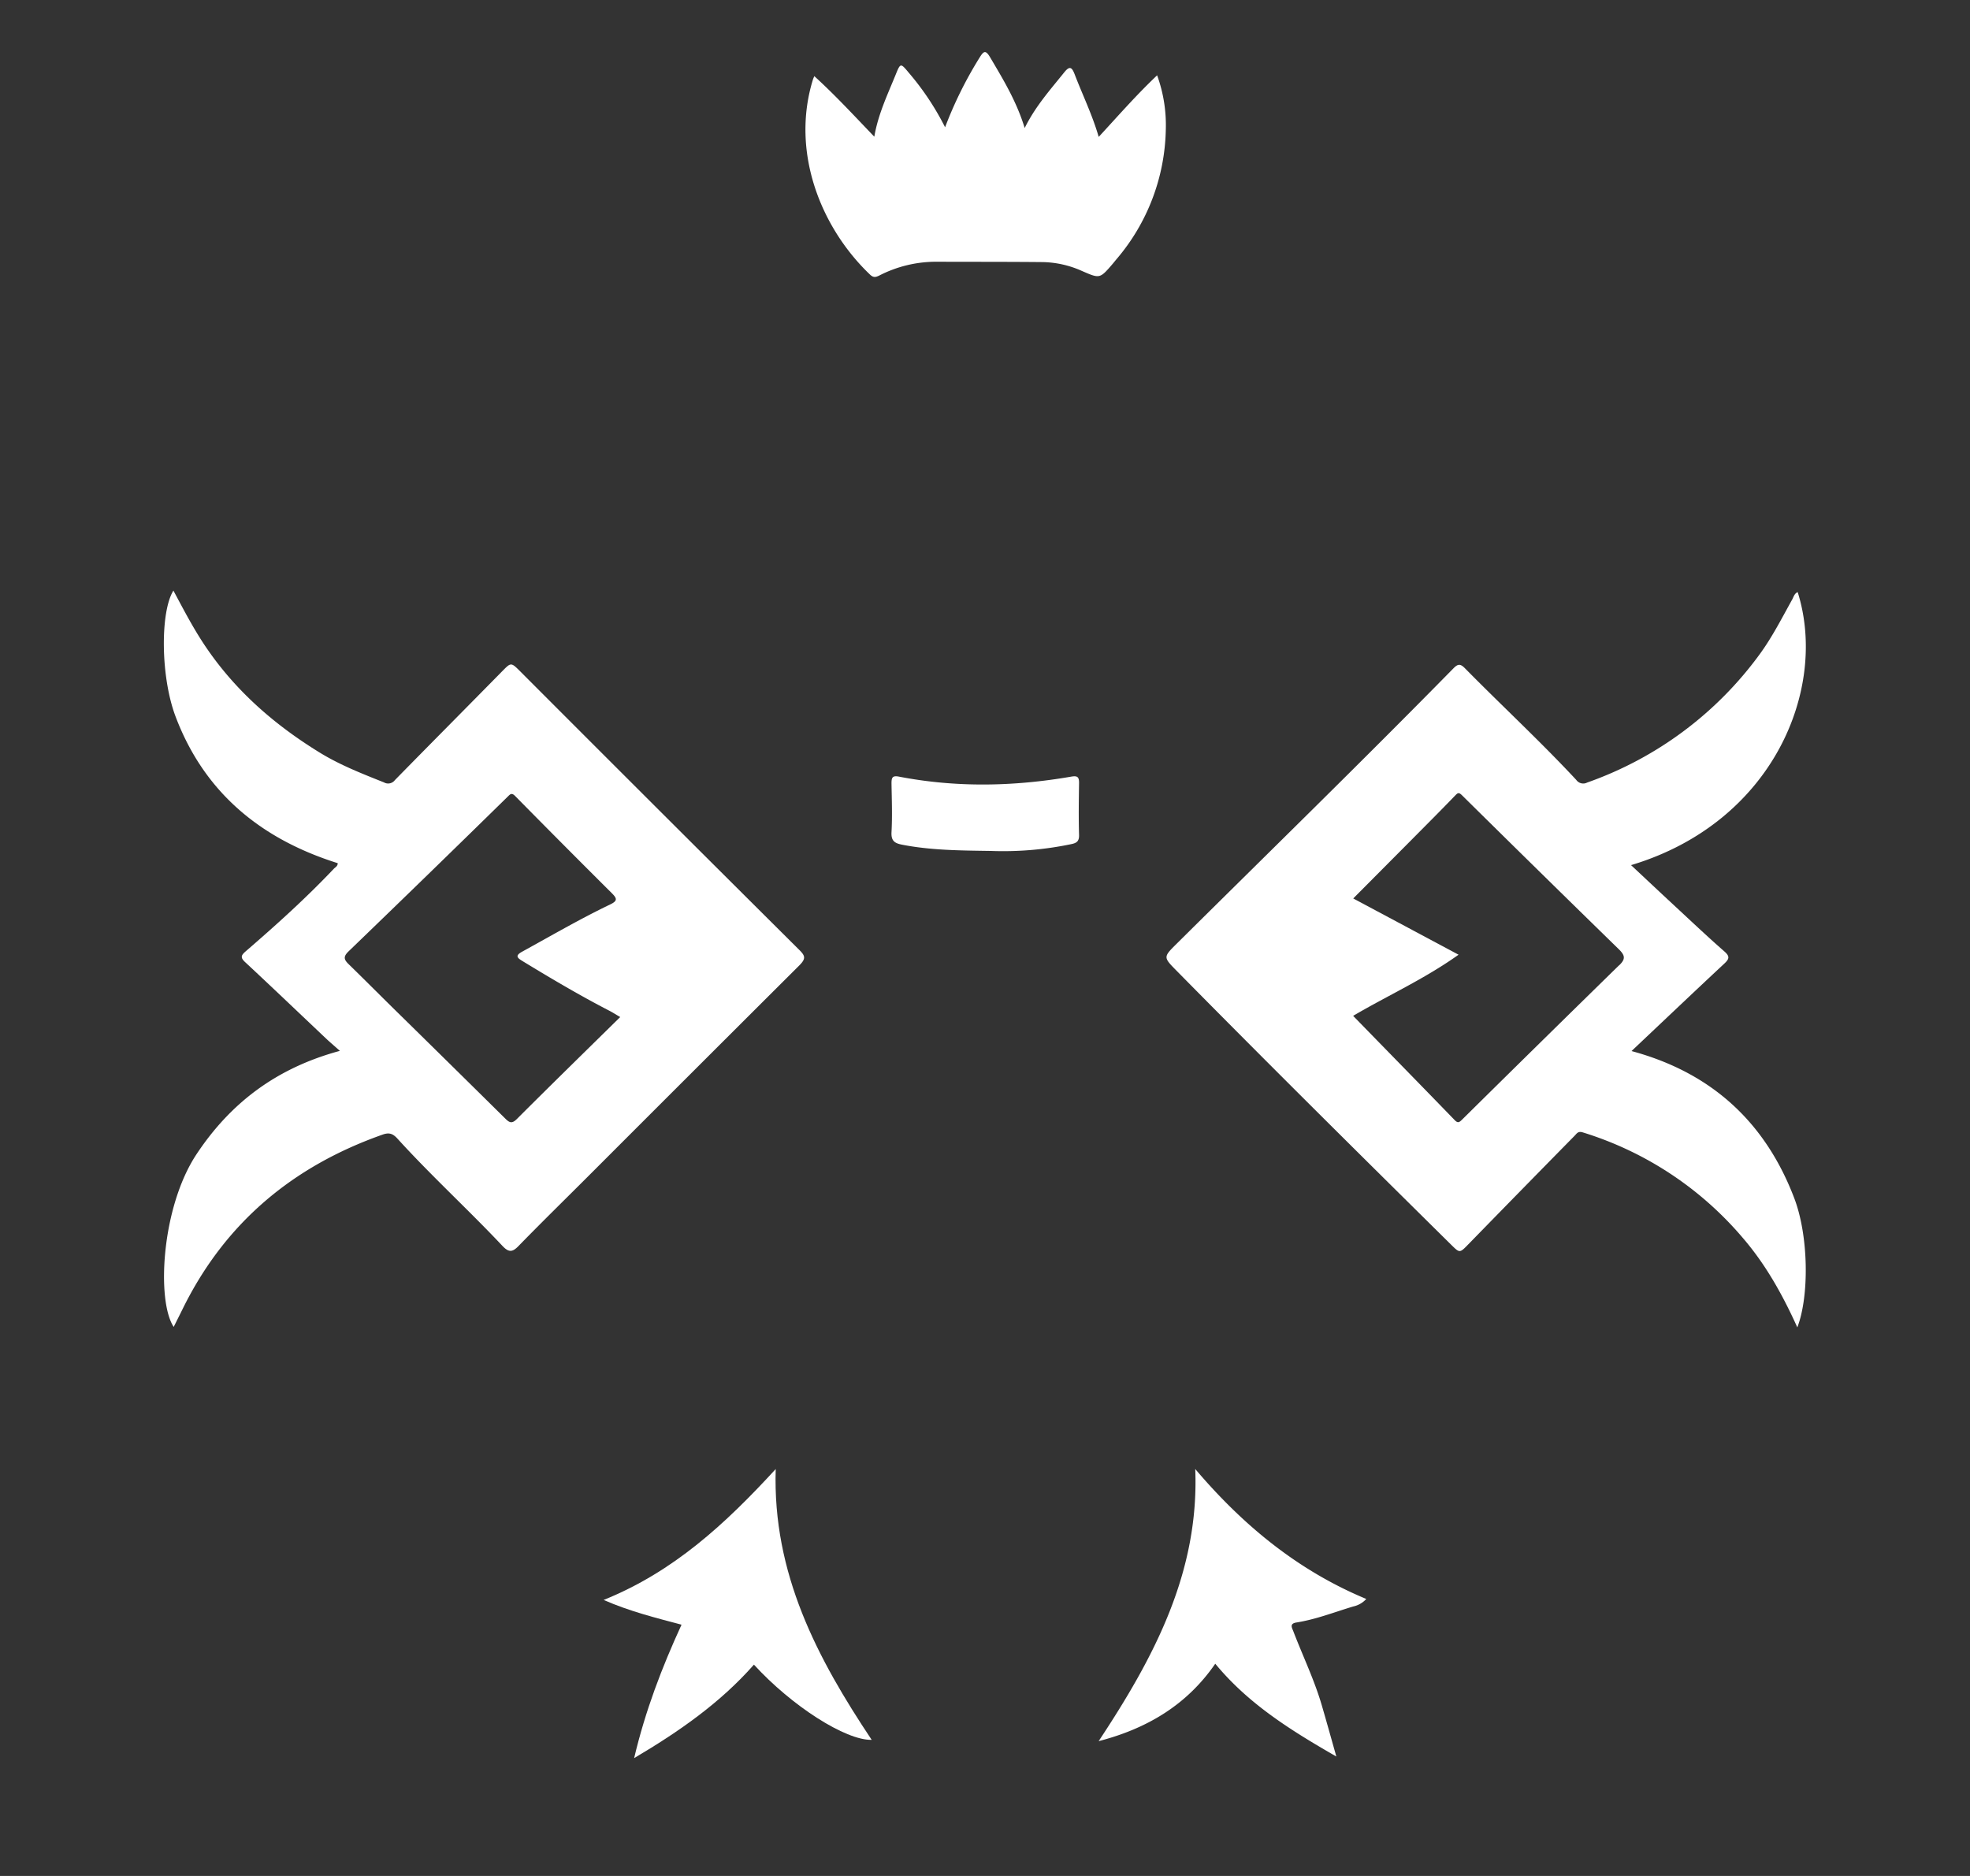 <svg id="Layer_1" data-name="Layer 1" xmlns="http://www.w3.org/2000/svg" viewBox="0 0 595.28 566.93"><rect x="0" y="0" width="595.28" height="566.93" fill="#333333" stroke="none"/><defs><style>.cls-1{fill:#fff;}</style></defs><path class="cls-1" d="M332,41.37c5.81-6.28,11.27-12.56,17.65-18.61a44.18,44.18,0,0,1,2.62,16.57,62.08,62.08,0,0,1-14.89,39c-.38.45-.74.91-1.12,1.36-3.94,4.59-3.92,4.55-9.32,2.2a30.23,30.23,0,0,0-11.66-2.68c-10.88-.11-21.77-.07-32.66-.11a37.59,37.59,0,0,0-16.93,4.17c-1.09.53-1.78.68-2.79-.28-14.84-14.14-24-37-17.27-58.9.11-.35.27-.69.43-1.08,6.3,5.73,12,11.91,18.13,18.3,1.15-6.77,4-12.7,6.47-18.78,1.44-3.55,1.48-3.53,4-.49a82,82,0,0,1,10.92,16.42,120.31,120.31,0,0,1,10.39-21c1.28-2.08,1.86-2.47,3.3,0,3.93,6.65,7.93,13.24,10.36,21.23,3.22-6.54,7.73-11.56,11.95-16.82,1.67-2.08,2.33-1.53,3.15.58C327.09,28.63,330.06,34.68,332,41.37Z"/><path class="cls-1" d="M403.81,530.84c-13.49-7.76-26.51-15.8-36.59-28.05-8.46,12.28-20.36,19.55-35.24,23.4,16.69-25.21,30.43-51,29.19-82.24,14.42,17,31.05,30.7,51.68,39.27a7.37,7.37,0,0,1-3.9,2.26c-5.7,1.71-11.27,3.91-17.19,4.85-2.19.35-1.37,1.57-.94,2.69,2.86,7.48,6.37,14.71,8.61,22.42C400.93,520.56,402.35,525.71,403.81,530.84Z"/><path class="cls-1" d="M182.4,483.52c21.13-8.52,36.72-22.92,52-39.56-1,31.6,12.59,57.23,29,81.84-7.84.2-24.16-10.22-35.58-22.73-10.19,11.56-22.61,20.22-36.2,28.25C195,517,200,503.93,205.94,491,198,488.88,190.38,487,182.4,483.52Z"/><path class="cls-1" d="M299.4,257.16c-9.56-.13-18.27-.21-26.88-1.9-2.23-.44-3.27-1.18-3.13-3.78.27-4.89.08-9.8,0-14.71,0-1.7.2-2.47,2.28-2.06,17.31,3.34,34.65,3,52,0,1.93-.33,2.42.09,2.39,2-.08,5.19-.15,10.4,0,15.59.07,2-.8,2.49-2.38,2.81A100.36,100.36,0,0,1,299.4,257.16Z"/><path class="cls-1" d="M493,317.64c9.62-9.08,18.78-17.79,28-26.39,1.59-1.48,1.76-2.24,0-3.77-5.23-4.58-10.29-9.38-15.39-14.11-4.22-3.91-8.4-7.85-12.75-11.92,42.95-12.87,59.57-53.3,50.35-82.51-1,.42-1.23,1.47-1.67,2.26-3.09,5.56-6,11.29-9.73,16.41a109.48,109.48,0,0,1-52.23,38.89,2.56,2.56,0,0,1-3.27-.8c-10.83-11.64-22.51-22.43-33.66-33.76-1.34-1.36-2.09-1.35-3.42,0-27.55,28.06-55.7,55.52-83.62,83.21-4.19,4.16-4.16,4.08.13,8.43,27.34,27.74,55,55.15,82.71,82.54,2.66,2.62,2.6,2.63,5.28-.12q16-16.41,32.11-32.8c.63-.65,1-1.4,2.37-1a103.32,103.32,0,0,1,48.77,32.32c6.69,7.87,11.68,16.8,16.12,26.62,3.64-9.43,3.43-27.6-.91-39C533.51,339.29,517.31,324.19,493,317.64Zm-3.78-25.9Q465.44,315,441.81,338.35c-.88.87-1.29,1.14-2.25.15C429.4,328,419.19,317.59,408.88,307c10.5-6.18,21.54-11.12,31.86-18.48l-31.83-17,17.55-17.65c4.42-4.46,8.86-8.89,13.21-13.41.84-.87,1.13-1.09,2.13-.1q23.65,23.37,47.46,46.6C491.16,288.86,491.14,289.91,489.26,291.74Z"/><path class="cls-1" d="M241.56,287.11q-42.23-42-84.34-84.19c-2.81-2.81-2.81-2.76-5.47-.06-10.81,11-21.65,21.9-32.43,32.9a2.54,2.54,0,0,1-3.29.69c-6.64-2.65-13.29-5.25-19.4-9-13.86-8.51-25.85-19-34.93-32.67-3.45-5.2-6.32-10.72-9.3-16.3-4,6.4-3.91,26,.65,38.06,8.72,23.09,25.91,37.06,49,44.32,0,.93-.73,1.22-1.18,1.69-8.38,8.85-17.42,17-26.62,24.94-1.41,1.22-1.68,1.89-.15,3.3,8.33,7.75,16.55,15.62,24.81,23.43,1.1,1,2.26,2,3.79,3.36-19,5.15-32.93,15.55-43.36,31.3C48.7,365,47.29,393.22,52.49,401c.91-1.83,1.78-3.56,2.64-5.3,12.78-26.08,33.31-43.24,60.51-52.82,2.06-.73,3.16-.21,4.5,1.27,10.17,11.19,21.35,21.39,31.7,32.39,1.9,2,3,1.93,4.86,0,7.19-7.38,14.56-14.58,21.84-21.87q31.52-31.54,63.08-63C243.55,289.69,243.31,288.85,241.56,287.11ZM156.2,338.16c-1.45,1.45-2.2,1.19-3.45-.05q-16.94-16.75-33.94-33.43c-4.47-4.4-8.89-8.85-13.38-13.22-1.4-1.36-1.86-2.25-.12-3.93q24.13-23.26,48.08-46.75c.75-.73,1.18-1.33,2.27-.22q14.55,14.77,29.25,29.4c1.58,1.59,1.72,2.29-.54,3.38-9.08,4.35-17.78,9.43-26.6,14.27-2.23,1.23-1.45,1.88.16,2.86,8.6,5.24,17.27,10.37,26.23,15,.93.48,1.83,1.06,3.25,1.89C176.83,317.77,166.46,327.9,156.2,338.16Z"/></svg>